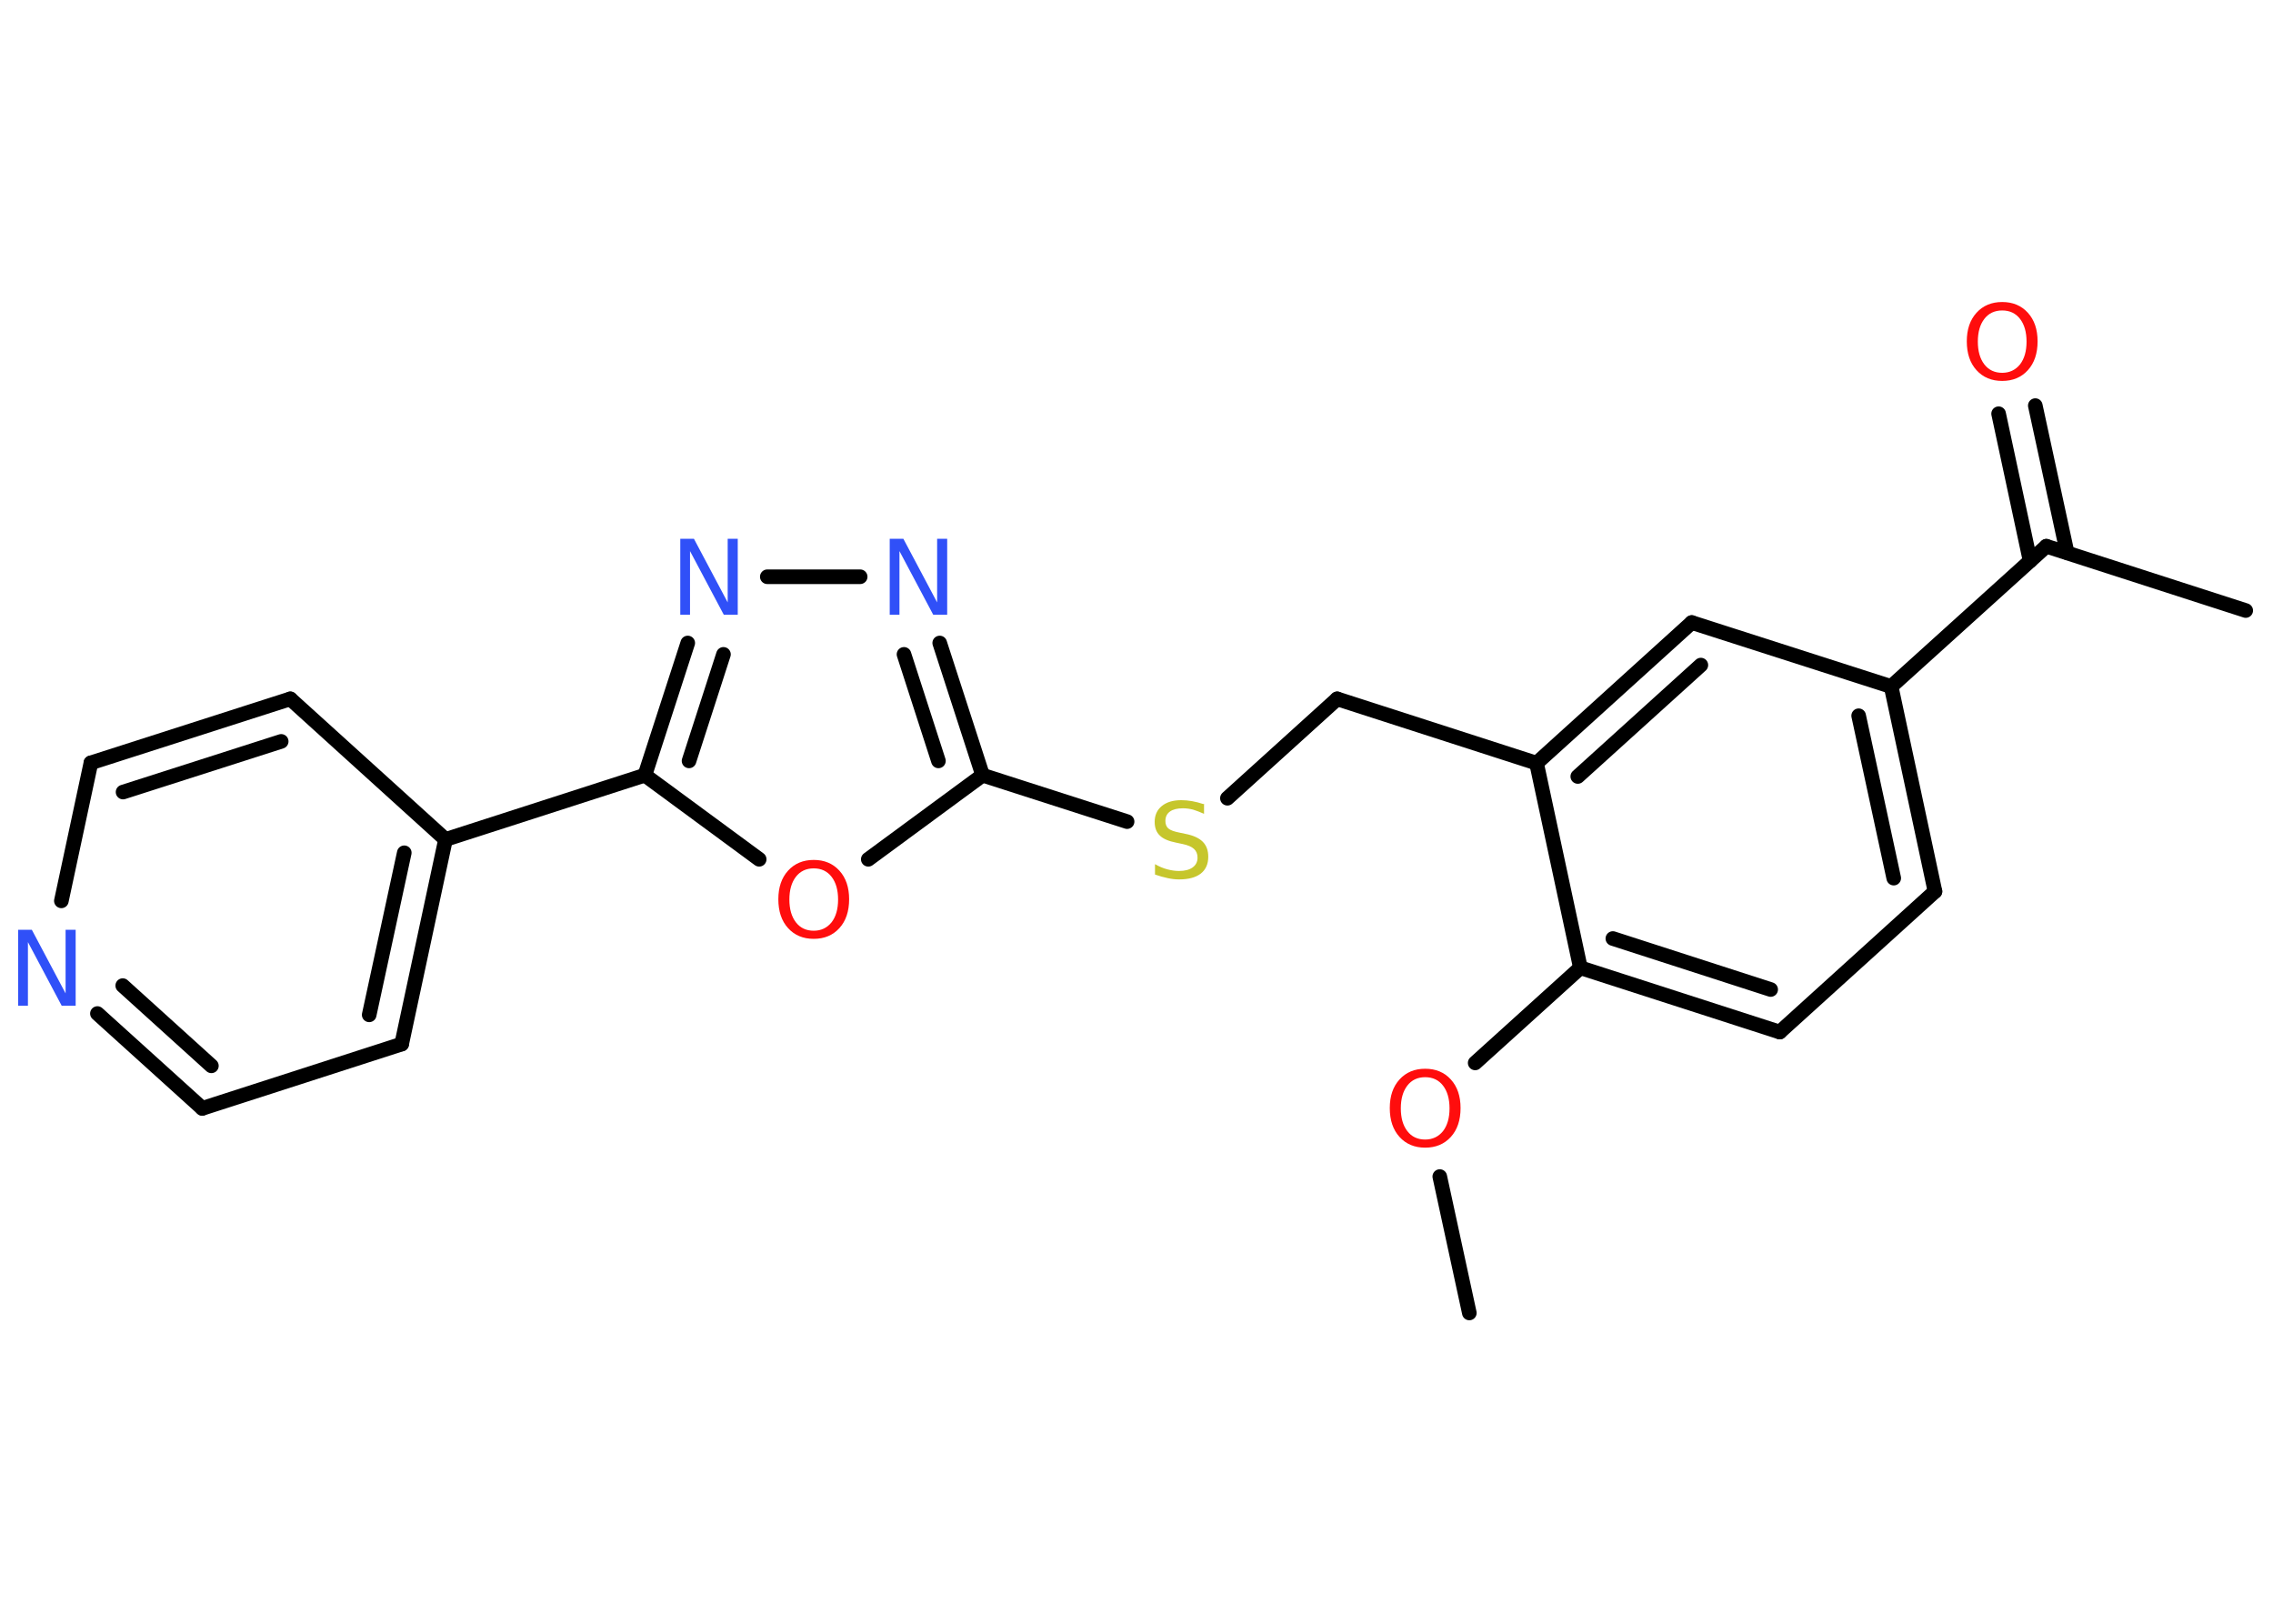 <?xml version='1.0' encoding='UTF-8'?>
<!DOCTYPE svg PUBLIC "-//W3C//DTD SVG 1.1//EN" "http://www.w3.org/Graphics/SVG/1.1/DTD/svg11.dtd">
<svg version='1.2' xmlns='http://www.w3.org/2000/svg' xmlns:xlink='http://www.w3.org/1999/xlink' width='70.0mm' height='50.0mm' viewBox='0 0 70.0 50.0'>
  <desc>Generated by the Chemistry Development Kit (http://github.com/cdk)</desc>
  <g stroke-linecap='round' stroke-linejoin='round' stroke='#000000' stroke-width='.45' fill='#FF0D0D'>
    <rect x='.0' y='.0' width='70.0' height='50.0' fill='#FFFFFF' stroke='none'/>
    <g id='mol1' class='mol'>
      <line id='mol1bnd1' class='bond' x1='45.25' y1='40.43' x2='44.34' y2='36.23'/>
      <line id='mol1bnd2' class='bond' x1='45.43' y1='32.73' x2='48.67' y2='29.8'/>
      <g id='mol1bnd3' class='bond'>
        <line x1='48.67' y1='29.8' x2='54.81' y2='31.78'/>
        <line x1='49.67' y1='28.9' x2='54.53' y2='30.47'/>
      </g>
      <line id='mol1bnd4' class='bond' x1='54.81' y1='31.78' x2='59.59' y2='27.45'/>
      <g id='mol1bnd5' class='bond'>
        <line x1='59.59' y1='27.45' x2='58.24' y2='21.14'/>
        <line x1='58.32' y1='27.04' x2='57.24' y2='22.04'/>
      </g>
      <line id='mol1bnd6' class='bond' x1='58.24' y1='21.14' x2='63.02' y2='16.82'/>
      <line id='mol1bnd7' class='bond' x1='63.02' y1='16.82' x2='69.16' y2='18.8'/>
      <g id='mol1bnd8' class='bond'>
        <line x1='62.52' y1='17.27' x2='61.55' y2='12.74'/>
        <line x1='63.66' y1='17.02' x2='62.68' y2='12.49'/>
      </g>
      <line id='mol1bnd9' class='bond' x1='58.24' y1='21.14' x2='52.1' y2='19.17'/>
      <g id='mol1bnd10' class='bond'>
        <line x1='52.1' y1='19.17' x2='47.32' y2='23.5'/>
        <line x1='52.38' y1='20.48' x2='48.59' y2='23.91'/>
      </g>
      <line id='mol1bnd11' class='bond' x1='48.67' y1='29.8' x2='47.32' y2='23.5'/>
      <line id='mol1bnd12' class='bond' x1='47.32' y1='23.5' x2='41.18' y2='21.52'/>
      <line id='mol1bnd13' class='bond' x1='41.18' y1='21.52' x2='37.8' y2='24.58'/>
      <line id='mol1bnd14' class='bond' x1='34.71' y1='25.3' x2='30.26' y2='23.87'/>
      <g id='mol1bnd15' class='bond'>
        <line x1='30.26' y1='23.87' x2='28.94' y2='19.8'/>
        <line x1='28.9' y1='23.43' x2='27.84' y2='20.15'/>
      </g>
      <line id='mol1bnd16' class='bond' x1='26.49' y1='17.76' x2='23.63' y2='17.76'/>
      <g id='mol1bnd17' class='bond'>
        <line x1='21.18' y1='19.8' x2='19.86' y2='23.87'/>
        <line x1='22.28' y1='20.15' x2='21.22' y2='23.43'/>
      </g>
      <line id='mol1bnd18' class='bond' x1='19.86' y1='23.87' x2='13.72' y2='25.85'/>
      <g id='mol1bnd19' class='bond'>
        <line x1='12.37' y1='32.15' x2='13.72' y2='25.85'/>
        <line x1='11.37' y1='31.25' x2='12.45' y2='26.26'/>
      </g>
      <line id='mol1bnd20' class='bond' x1='12.37' y1='32.15' x2='6.23' y2='34.13'/>
      <g id='mol1bnd21' class='bond'>
        <line x1='3.0' y1='31.21' x2='6.23' y2='34.13'/>
        <line x1='3.78' y1='30.35' x2='6.51' y2='32.82'/>
      </g>
      <line id='mol1bnd22' class='bond' x1='1.89' y1='27.74' x2='2.8' y2='23.49'/>
      <g id='mol1bnd23' class='bond'>
        <line x1='8.94' y1='21.52' x2='2.8' y2='23.49'/>
        <line x1='8.66' y1='22.83' x2='3.79' y2='24.39'/>
      </g>
      <line id='mol1bnd24' class='bond' x1='13.72' y1='25.85' x2='8.94' y2='21.52'/>
      <line id='mol1bnd25' class='bond' x1='19.86' y1='23.87' x2='23.38' y2='26.46'/>
      <line id='mol1bnd26' class='bond' x1='30.26' y1='23.87' x2='26.74' y2='26.46'/>
      <path id='mol1atm2' class='atom' d='M43.89 33.17q-.35 .0 -.55 .26q-.2 .26 -.2 .7q.0 .44 .2 .7q.2 .26 .55 .26q.34 .0 .55 -.26q.2 -.26 .2 -.7q.0 -.44 -.2 -.7q-.2 -.26 -.55 -.26zM43.89 32.91q.49 .0 .79 .33q.3 .33 .3 .88q.0 .56 -.3 .89q-.3 .33 -.79 .33q-.49 .0 -.79 -.33q-.3 -.33 -.3 -.89q.0 -.55 .3 -.88q.3 -.33 .79 -.33z' stroke='none'/>
      <path id='mol1atm9' class='atom' d='M61.66 9.56q-.35 .0 -.55 .26q-.2 .26 -.2 .7q.0 .44 .2 .7q.2 .26 .55 .26q.34 .0 .55 -.26q.2 -.26 .2 -.7q.0 -.44 -.2 -.7q-.2 -.26 -.55 -.26zM61.66 9.3q.49 .0 .79 .33q.3 .33 .3 .88q.0 .56 -.3 .89q-.3 .33 -.79 .33q-.49 .0 -.79 -.33q-.3 -.33 -.3 -.89q.0 -.55 .3 -.88q.3 -.33 .79 -.33z' stroke='none'/>
      <path id='mol1atm13' class='atom' d='M37.08 24.75v.31q-.18 -.08 -.34 -.13q-.16 -.04 -.31 -.04q-.26 .0 -.4 .1q-.14 .1 -.14 .29q.0 .15 .09 .23q.09 .08 .35 .13l.19 .04q.35 .07 .52 .24q.17 .17 .17 .46q.0 .34 -.23 .52q-.23 .18 -.67 .18q-.17 .0 -.35 -.04q-.19 -.04 -.39 -.11v-.32q.19 .11 .38 .16q.19 .05 .36 .05q.27 .0 .42 -.11q.15 -.11 .15 -.3q.0 -.17 -.11 -.27q-.11 -.1 -.35 -.15l-.19 -.04q-.36 -.07 -.51 -.22q-.16 -.15 -.16 -.42q.0 -.31 .22 -.49q.22 -.18 .6 -.18q.16 .0 .33 .03q.17 .03 .35 .09z' stroke='none' fill='#C6C62C'/>
      <path id='mol1atm15' class='atom' d='M27.4 16.59h.42l1.04 1.96v-1.96h.31v2.34h-.43l-1.04 -1.96v1.96h-.3v-2.34z' stroke='none' fill='#3050F8'/>
      <path id='mol1atm16' class='atom' d='M20.95 16.59h.42l1.04 1.96v-1.96h.31v2.34h-.43l-1.04 -1.96v1.96h-.3v-2.34z' stroke='none' fill='#3050F8'/>
      <path id='mol1atm21' class='atom' d='M.56 28.63h.42l1.04 1.96v-1.96h.31v2.34h-.43l-1.04 -1.96v1.96h-.3v-2.34z' stroke='none' fill='#3050F8'/>
      <path id='mol1atm24' class='atom' d='M25.06 26.74q-.35 .0 -.55 .26q-.2 .26 -.2 .7q.0 .44 .2 .7q.2 .26 .55 .26q.34 .0 .55 -.26q.2 -.26 .2 -.7q.0 -.44 -.2 -.7q-.2 -.26 -.55 -.26zM25.06 26.48q.49 .0 .79 .33q.3 .33 .3 .88q.0 .56 -.3 .89q-.3 .33 -.79 .33q-.49 .0 -.79 -.33q-.3 -.33 -.3 -.89q.0 -.55 .3 -.88q.3 -.33 .79 -.33z' stroke='none'/>
    </g>
  </g>
</svg>
